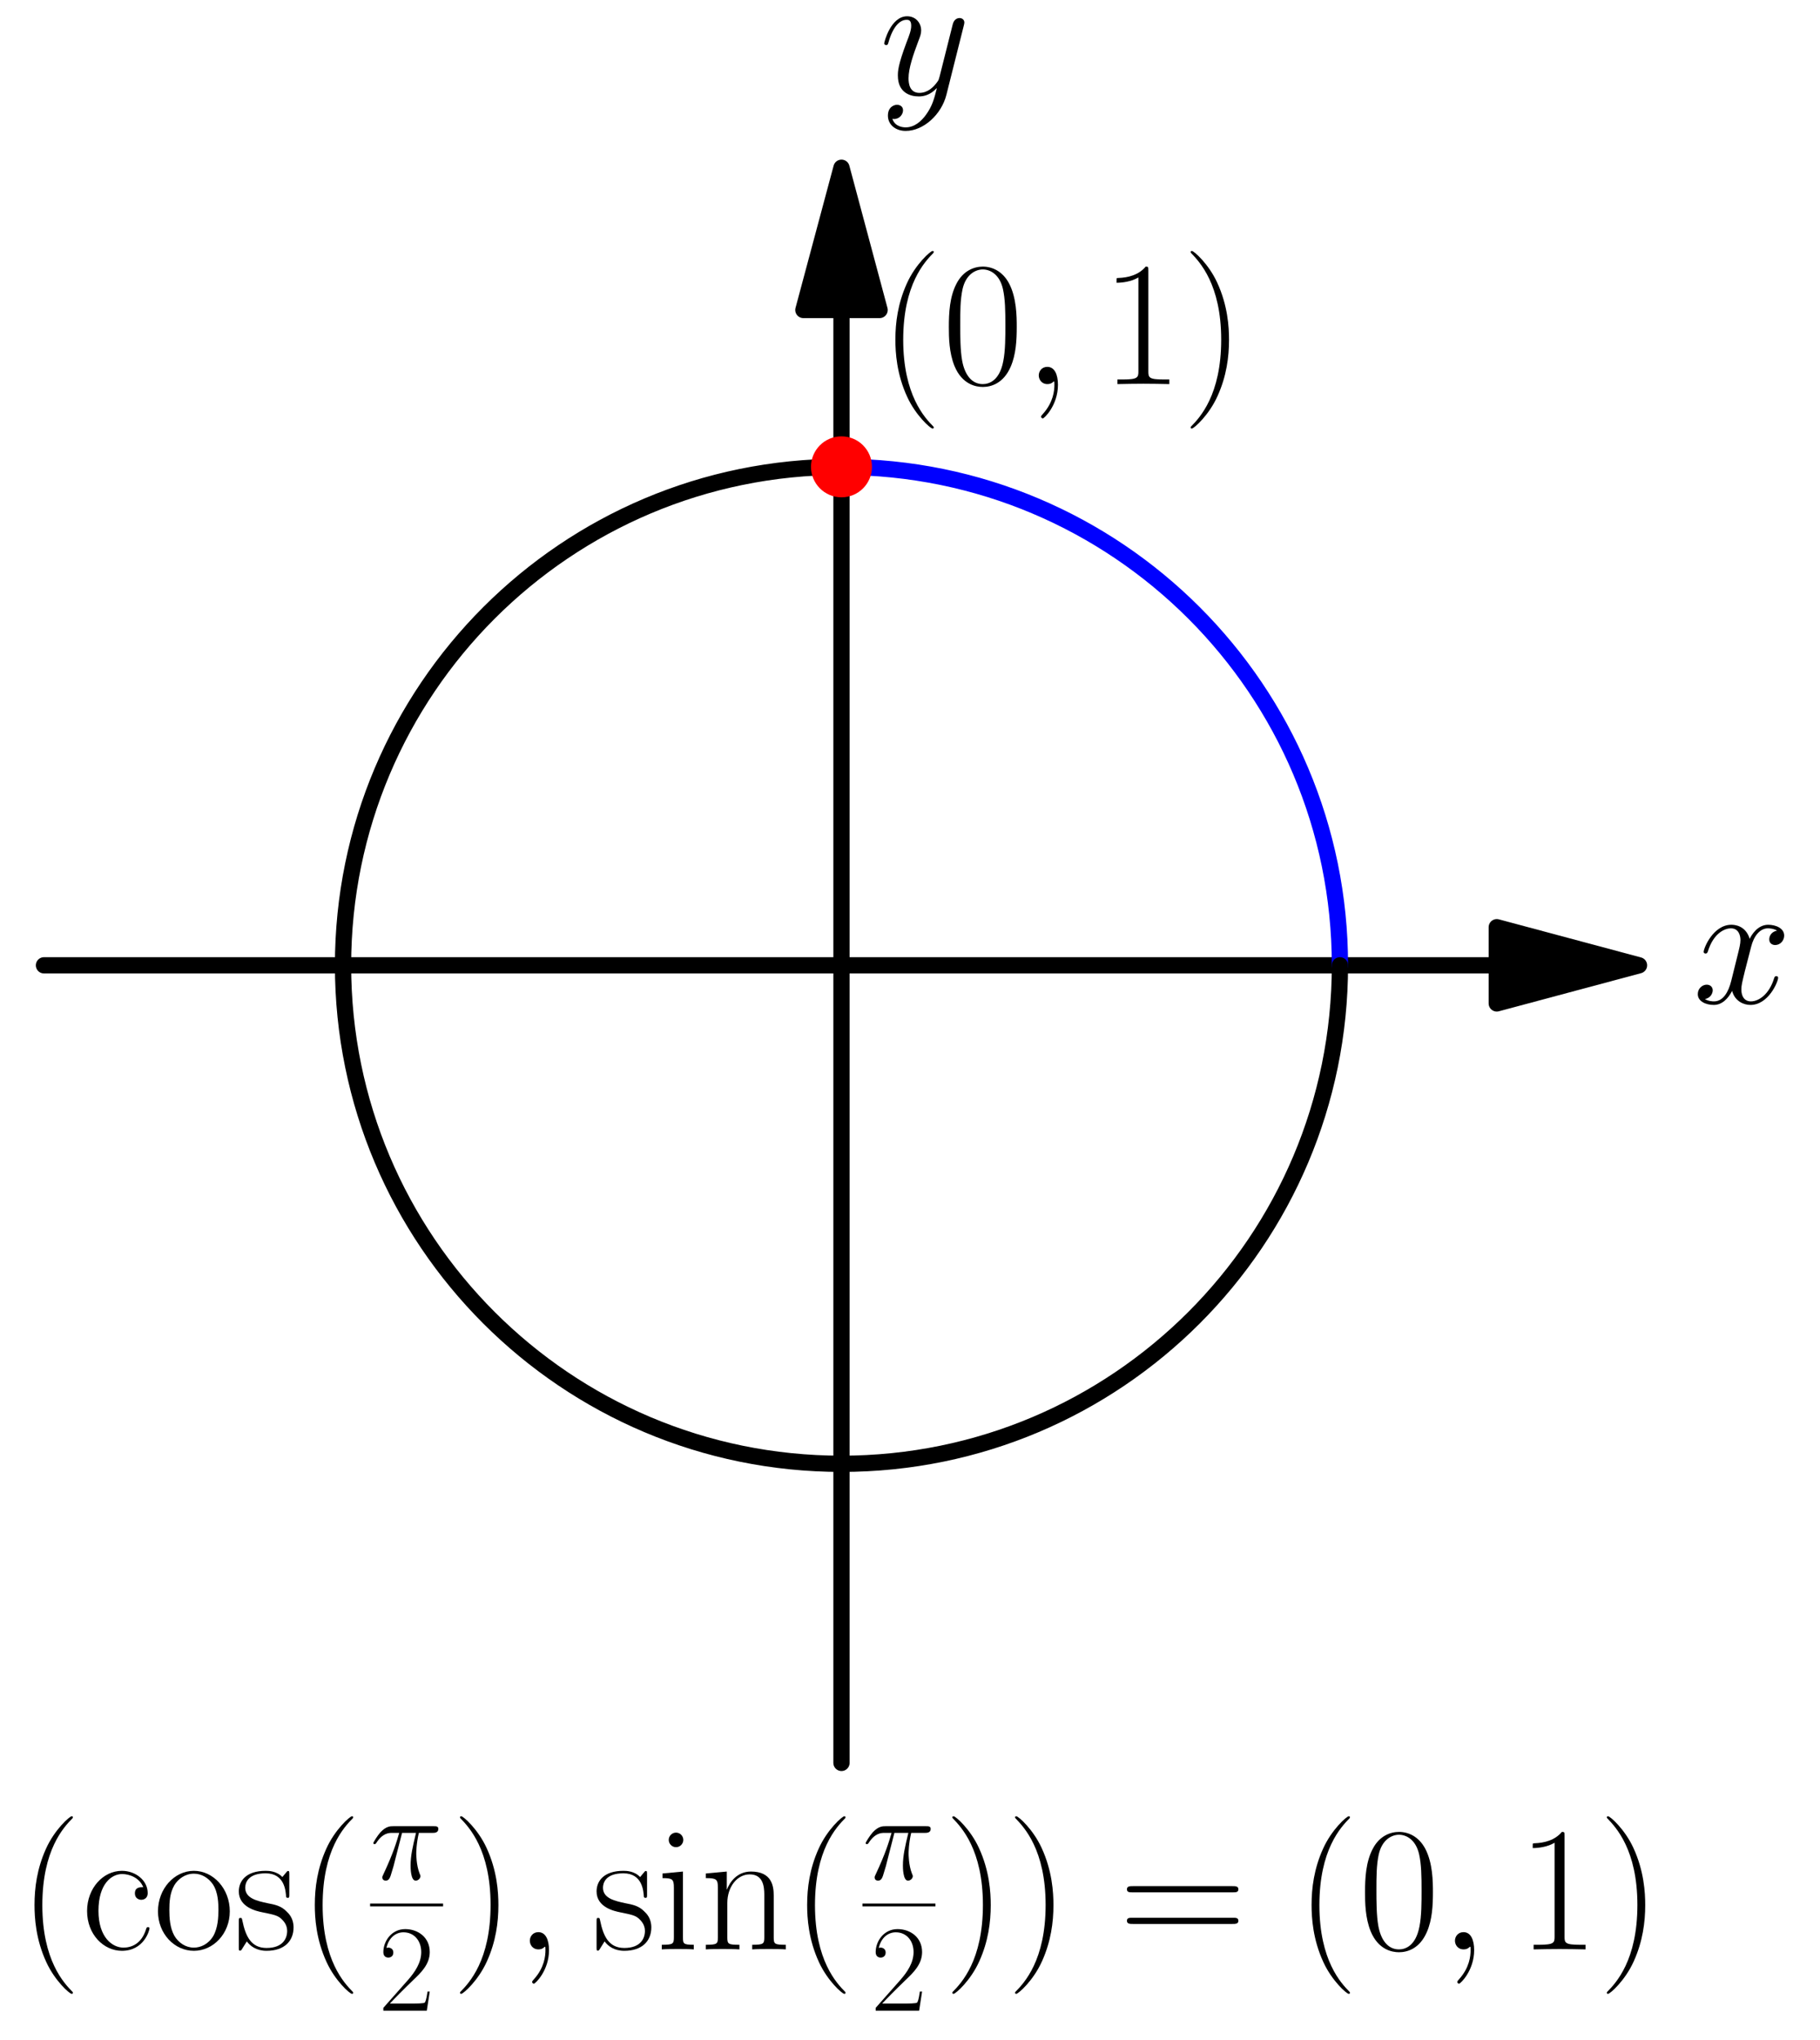<?xml version='1.0' encoding='UTF-8'?>
<!-- This file was generated by dvisvgm 1.15.1 -->
<svg height='284.528pt' version='1.1' viewBox='56.621 54.06 253.836 284.528' width='253.836pt' xmlns='http://www.w3.org/2000/svg' xmlns:xlink='http://www.w3.org/1999/xlink'>
<defs>
<path d='M4.459 -6.49H6.404C5.939 -4.562 5.647 -3.305 5.647 -1.928C5.647 -1.687 5.647 0.172 6.353 0.172C6.714 0.172 7.024 -0.155 7.024 -0.448C7.024 -0.534 7.024 -0.568 6.903 -0.826C6.439 -2.014 6.439 -3.495 6.439 -3.615C6.439 -3.719 6.439 -4.941 6.8 -6.49H8.728C8.952 -6.49 9.52 -6.49 9.52 -7.041C9.52 -7.42 9.193 -7.42 8.883 -7.42H3.219C2.823 -7.42 2.238 -7.42 1.446 -6.576C0.998 -6.077 0.448 -5.165 0.448 -5.061S0.534 -4.924 0.637 -4.924C0.757 -4.924 0.775 -4.975 0.861 -5.079C1.756 -6.49 2.651 -6.49 3.082 -6.49H4.063C3.684 -5.199 3.254 -3.701 1.842 -0.689C1.704 -0.413 1.704 -0.379 1.704 -0.275C1.704 0.086 2.014 0.172 2.169 0.172C2.668 0.172 2.806 -0.275 3.013 -0.998C3.288 -1.876 3.288 -1.911 3.46 -2.6L4.459 -6.49Z' id='g0-25'/>
<path d='M3.357 0.069C3.357 -0.93 3.03 -1.67 2.324 -1.67C1.773 -1.67 1.498 -1.222 1.498 -0.844S1.756 0 2.341 0C2.565 0 2.754 -0.069 2.909 -0.224C2.944 -0.258 2.961 -0.258 2.978 -0.258C3.013 -0.258 3.013 -0.017 3.013 0.069C3.013 0.637 2.909 1.756 1.911 2.875C1.722 3.082 1.722 3.116 1.722 3.15C1.722 3.236 1.808 3.323 1.894 3.323C2.031 3.323 3.357 2.049 3.357 0.069Z' id='g0-59'/>
<path d='M8.16 -7.024C7.609 -6.921 7.403 -6.507 7.403 -6.18C7.403 -5.767 7.73 -5.629 7.971 -5.629C8.487 -5.629 8.849 -6.077 8.849 -6.542C8.849 -7.265 8.022 -7.592 7.299 -7.592C6.249 -7.592 5.664 -6.559 5.509 -6.232C5.113 -7.523 4.046 -7.592 3.736 -7.592C1.98 -7.592 1.05 -5.337 1.05 -4.958C1.05 -4.889 1.119 -4.803 1.24 -4.803C1.377 -4.803 1.412 -4.906 1.446 -4.975C2.031 -6.886 3.185 -7.248 3.684 -7.248C4.459 -7.248 4.614 -6.525 4.614 -6.111C4.614 -5.733 4.51 -5.337 4.304 -4.51L3.719 -2.152C3.46 -1.119 2.961 -0.172 2.049 -0.172C1.963 -0.172 1.532 -0.172 1.171 -0.396C1.79 -0.516 1.928 -1.033 1.928 -1.24C1.928 -1.584 1.67 -1.79 1.343 -1.79C0.93 -1.79 0.482 -1.429 0.482 -0.878C0.482 -0.155 1.291 0.172 2.031 0.172C2.858 0.172 3.443 -0.482 3.805 -1.188C4.08 -0.172 4.941 0.172 5.578 0.172C7.334 0.172 8.263 -2.083 8.263 -2.462C8.263 -2.548 8.195 -2.617 8.091 -2.617C7.936 -2.617 7.919 -2.531 7.867 -2.393C7.403 -0.878 6.404 -0.172 5.629 -0.172C5.027 -0.172 4.7 -0.62 4.7 -1.326C4.7 -1.704 4.769 -1.98 5.044 -3.116L5.647 -5.457C5.905 -6.49 6.49 -7.248 7.282 -7.248C7.317 -7.248 7.799 -7.248 8.16 -7.024Z' id='g0-120'/>
<path d='M4.528 1.928C4.063 2.582 3.391 3.168 2.548 3.168C2.341 3.168 1.515 3.133 1.257 2.341C1.308 2.359 1.394 2.359 1.429 2.359C1.945 2.359 2.29 1.911 2.29 1.515S1.963 0.981 1.704 0.981C1.429 0.981 0.826 1.188 0.826 2.031C0.826 2.909 1.567 3.512 2.548 3.512C4.269 3.512 6.008 1.928 6.49 0.017L8.177 -6.697C8.195 -6.783 8.229 -6.886 8.229 -6.989C8.229 -7.248 8.022 -7.42 7.764 -7.42C7.609 -7.42 7.248 -7.351 7.11 -6.835L5.836 -1.773C5.75 -1.463 5.75 -1.429 5.612 -1.24C5.268 -0.757 4.7 -0.172 3.873 -0.172C2.909 -0.172 2.823 -1.119 2.823 -1.584C2.823 -2.565 3.288 -3.891 3.753 -5.13C3.942 -5.629 4.046 -5.87 4.046 -6.215C4.046 -6.938 3.529 -7.592 2.686 -7.592C1.102 -7.592 0.465 -5.096 0.465 -4.958C0.465 -4.889 0.534 -4.803 0.654 -4.803C0.809 -4.803 0.826 -4.872 0.895 -5.113C1.308 -6.559 1.963 -7.248 2.634 -7.248C2.789 -7.248 3.082 -7.248 3.082 -6.68C3.082 -6.232 2.892 -5.733 2.634 -5.079C1.79 -2.823 1.79 -2.255 1.79 -1.842C1.79 -0.207 2.961 0.172 3.822 0.172C4.321 0.172 4.941 0.017 5.543 -0.62L5.561 -0.603C5.302 0.413 5.13 1.085 4.528 1.928Z' id='g0-121'/>
<use id='g1-59' transform='scale(1.44)' xlink:href='#g0-59'/>
<use id='g1-120' transform='scale(1.44)' xlink:href='#g0-120'/>
<use id='g1-121' transform='scale(1.44)' xlink:href='#g0-121'/>
<use id='g3-40' transform='scale(1.44)' xlink:href='#g2-40'/>
<use id='g3-41' transform='scale(1.44)' xlink:href='#g2-41'/>
<use id='g3-48' transform='scale(1.44)' xlink:href='#g2-48'/>
<use id='g3-49' transform='scale(1.44)' xlink:href='#g2-49'/>
<use id='g3-61' transform='scale(1.44)' xlink:href='#g2-61'/>
<use id='g3-99' transform='scale(1.44)' xlink:href='#g2-99'/>
<use id='g3-105' transform='scale(1.44)' xlink:href='#g2-105'/>
<use id='g3-110' transform='scale(1.44)' xlink:href='#g2-110'/>
<use id='g3-111' transform='scale(1.44)' xlink:href='#g2-111'/>
<use id='g3-115' transform='scale(1.44)' xlink:href='#g2-115'/>
<path d='M5.268 4.201C5.268 4.183 5.268 4.149 5.216 4.097C4.424 3.288 2.307 1.085 2.307 -4.287S4.39 -11.844 5.233 -12.705C5.233 -12.722 5.268 -12.757 5.268 -12.808S5.216 -12.894 5.147 -12.894C4.958 -12.894 3.495 -11.62 2.651 -9.727C1.79 -7.816 1.549 -5.957 1.549 -4.304C1.549 -3.064 1.67 -0.964 2.703 1.257C3.529 3.047 4.941 4.304 5.147 4.304C5.233 4.304 5.268 4.269 5.268 4.201Z' id='g2-40'/>
<path d='M4.528 -4.287C4.528 -5.526 4.407 -7.626 3.374 -9.847C2.548 -11.638 1.136 -12.894 0.93 -12.894C0.878 -12.894 0.809 -12.877 0.809 -12.791C0.809 -12.757 0.826 -12.739 0.844 -12.705C1.67 -11.844 3.77 -9.658 3.77 -4.304C3.77 1.067 1.687 3.254 0.844 4.114C0.826 4.149 0.809 4.166 0.809 4.201C0.809 4.287 0.878 4.304 0.93 4.304C1.119 4.304 2.582 3.03 3.426 1.136C4.287 -0.775 4.528 -2.634 4.528 -4.287Z' id='g2-41'/>
<path d='M7.23 -5.526C7.23 -6.576 7.213 -8.367 6.49 -9.744C5.853 -10.949 4.838 -11.379 3.942 -11.379C3.116 -11.379 2.066 -11.001 1.412 -9.761C0.723 -8.47 0.654 -6.869 0.654 -5.526C0.654 -4.545 0.671 -3.047 1.205 -1.739C1.945 0.034 3.271 0.275 3.942 0.275C4.734 0.275 5.939 -0.052 6.645 -1.687C7.162 -2.875 7.23 -4.269 7.23 -5.526ZM3.942 0C2.841 0 2.186 -0.947 1.945 -2.255C1.756 -3.271 1.756 -4.751 1.756 -5.716C1.756 -7.041 1.756 -8.143 1.98 -9.193C2.307 -10.656 3.271 -11.104 3.942 -11.104C4.648 -11.104 5.561 -10.639 5.888 -9.227C6.111 -8.246 6.129 -7.093 6.129 -5.716C6.129 -4.597 6.129 -3.219 5.922 -2.204C5.561 -0.327 4.545 0 3.942 0Z' id='g2-48'/>
<path d='M4.579 -11.001C4.579 -11.362 4.562 -11.379 4.321 -11.379C3.65 -10.57 2.634 -10.312 1.67 -10.278C1.618 -10.278 1.532 -10.278 1.515 -10.243S1.498 -10.174 1.498 -9.813C2.031 -9.813 2.927 -9.916 3.615 -10.329V-1.257C3.615 -0.654 3.581 -0.448 2.1 -0.448H1.584V0C2.41 -0.017 3.271 -0.034 4.097 -0.034S5.784 -0.017 6.611 0V-0.448H6.094C4.614 -0.448 4.579 -0.637 4.579 -1.257V-11.001Z' id='g2-49'/>
<path d='M7.179 -2.668H6.869C6.697 -1.446 6.559 -1.24 6.49 -1.136C6.404 -0.998 5.165 -0.998 4.924 -0.998H1.618C2.238 -1.67 3.443 -2.892 4.906 -4.304C5.957 -5.302 7.179 -6.473 7.179 -8.177C7.179 -10.209 5.561 -11.379 3.753 -11.379C1.859 -11.379 0.706 -9.71 0.706 -8.16C0.706 -7.489 1.205 -7.403 1.412 -7.403C1.584 -7.403 2.1 -7.506 2.1 -8.108C2.1 -8.642 1.653 -8.797 1.412 -8.797C1.308 -8.797 1.205 -8.78 1.136 -8.745C1.463 -10.209 2.462 -10.932 3.512 -10.932C5.01 -10.932 5.991 -9.744 5.991 -8.177C5.991 -6.68 5.113 -5.388 4.132 -4.269L0.706 -0.396V0H6.766L7.179 -2.668Z' id='g2-50'/>
<path d='M11.069 -5.526C11.328 -5.526 11.586 -5.526 11.586 -5.819C11.586 -6.129 11.293 -6.129 11.001 -6.129H1.377C1.085 -6.129 0.792 -6.129 0.792 -5.819C0.792 -5.526 1.05 -5.526 1.308 -5.526H11.069ZM11.001 -2.462C11.293 -2.462 11.586 -2.462 11.586 -2.772C11.586 -3.064 11.328 -3.064 11.069 -3.064H1.308C1.05 -3.064 0.792 -3.064 0.792 -2.772C0.792 -2.462 1.085 -2.462 1.377 -2.462H11.001Z' id='g2-61'/>
<path d='M6.008 -6.025C5.681 -6.025 5.199 -6.025 5.199 -5.423C5.199 -4.941 5.595 -4.803 5.819 -4.803C5.939 -4.803 6.439 -4.855 6.439 -5.457C6.439 -6.68 5.268 -7.609 3.942 -7.609C2.118 -7.609 0.568 -5.922 0.568 -3.719C0.568 -1.429 2.186 0.138 3.942 0.138C6.077 0.138 6.611 -1.842 6.611 -2.031C6.611 -2.1 6.594 -2.152 6.473 -2.152S6.335 -2.135 6.266 -1.911C5.819 -0.516 4.838 -0.172 4.097 -0.172C2.995 -0.172 1.67 -1.188 1.67 -3.736C1.67 -6.353 2.944 -7.299 3.96 -7.299C4.631 -7.299 5.629 -6.972 6.008 -6.025Z' id='g2-99'/>
<path d='M2.668 -10.605C2.668 -10.983 2.359 -11.31 1.963 -11.31C1.584 -11.31 1.257 -11.001 1.257 -10.605C1.257 -10.226 1.567 -9.899 1.963 -9.899C2.341 -9.899 2.668 -10.209 2.668 -10.605ZM0.654 -7.351V-6.903C1.618 -6.903 1.756 -6.8 1.756 -5.974V-1.188C1.756 -0.534 1.687 -0.448 0.585 -0.448V0C0.998 -0.034 1.739 -0.034 2.169 -0.034C2.582 -0.034 3.288 -0.034 3.684 0V-0.448C2.668 -0.448 2.634 -0.551 2.634 -1.171V-7.54L0.654 -7.351Z' id='g2-105'/>
<path d='M7.144 -5.233C7.144 -6.111 6.972 -7.54 4.941 -7.54C3.581 -7.54 2.875 -6.49 2.617 -5.802H2.6V-7.54L0.568 -7.351V-6.903C1.584 -6.903 1.739 -6.8 1.739 -5.974V-1.188C1.739 -0.534 1.67 -0.448 0.568 -0.448V0C0.981 -0.034 1.739 -0.034 2.186 -0.034S3.409 -0.034 3.822 0V-0.448C2.72 -0.448 2.651 -0.516 2.651 -1.188V-4.493C2.651 -6.077 3.615 -7.265 4.82 -7.265C6.094 -7.265 6.232 -6.129 6.232 -5.302V-1.188C6.232 -0.534 6.163 -0.448 5.061 -0.448V0C5.475 -0.034 6.232 -0.034 6.68 -0.034S7.902 -0.034 8.315 0V-0.448C7.213 -0.448 7.144 -0.516 7.144 -1.188V-5.233Z' id='g2-110'/>
<path d='M7.42 -3.684C7.42 -5.888 5.819 -7.609 3.942 -7.609S0.465 -5.888 0.465 -3.684C0.465 -1.515 2.066 0.138 3.942 0.138S7.42 -1.515 7.42 -3.684ZM3.942 -0.172C3.133 -0.172 2.445 -0.654 2.049 -1.326C1.618 -2.1 1.567 -3.064 1.567 -3.822C1.567 -4.545 1.601 -5.44 2.049 -6.215C2.393 -6.783 3.064 -7.334 3.942 -7.334C4.717 -7.334 5.371 -6.903 5.784 -6.301C6.318 -5.492 6.318 -4.356 6.318 -3.822C6.318 -3.15 6.284 -2.118 5.819 -1.291C5.337 -0.499 4.597 -0.172 3.942 -0.172Z' id='g2-111'/>
<path d='M5.32 -7.265C5.32 -7.575 5.302 -7.592 5.199 -7.592C5.13 -7.592 5.113 -7.575 4.906 -7.317C4.855 -7.248 4.7 -7.076 4.648 -7.007C4.097 -7.592 3.323 -7.609 3.03 -7.609C1.119 -7.609 0.43 -6.611 0.43 -5.612C0.43 -4.063 2.186 -3.701 2.686 -3.598C3.77 -3.374 4.149 -3.305 4.51 -2.995C4.734 -2.789 5.113 -2.41 5.113 -1.79C5.113 -1.067 4.7 -0.138 3.116 -0.138C1.618 -0.138 1.085 -1.274 0.775 -2.789C0.723 -3.03 0.723 -3.047 0.585 -3.047S0.43 -3.03 0.43 -2.686V-0.207C0.43 0.103 0.448 0.121 0.551 0.121C0.637 0.121 0.654 0.103 0.74 -0.034C0.844 -0.189 1.102 -0.603 1.205 -0.775C1.549 -0.31 2.152 0.138 3.116 0.138C4.82 0.138 5.733 -0.792 5.733 -2.135C5.733 -3.013 5.268 -3.478 5.044 -3.684C4.528 -4.218 3.925 -4.338 3.202 -4.476C2.255 -4.683 1.05 -4.924 1.05 -5.974C1.05 -6.421 1.291 -7.368 3.03 -7.368C4.872 -7.368 4.975 -5.647 5.01 -5.096C5.027 -5.01 5.113 -4.992 5.165 -4.992C5.32 -4.992 5.32 -5.044 5.32 -5.337V-7.265Z' id='g2-115'/>
</defs>
<g id='page1'>
<g transform='matrix(0.996 0 0 0.996 173.983 188.684)'>
<path d='M 91.76 0L -111.677 -0' fill='none' stroke='#000000' stroke-linecap='round' stroke-linejoin='round' stroke-miterlimit='10.037' stroke-width='2.276'/>
</g>
<g transform='matrix(0.996 0 0 0.996 173.983 188.684)'>
<path d='M 111.677 0L 91.76 -5.337L 91.76 5.337L 111.677 0Z' fill='#000000'/>
</g>
<g transform='matrix(0.996 0 0 0.996 173.983 188.684)'>
<path d='M 111.677 0L 91.76 -5.337L 91.76 5.337L 111.677 0Z' fill='none' stroke='#000000' stroke-linecap='round' stroke-linejoin='round' stroke-miterlimit='10.037' stroke-width='2.276'/>
</g><use x='292.719' xlink:href='#g1-120' y='193.961'/>

<g transform='matrix(0.996 0 0 0.996 173.983 188.684)'>
<path d='M 0 -91.76L 0 111.677' fill='none' stroke='#000000' stroke-linecap='round' stroke-linejoin='round' stroke-miterlimit='10.037' stroke-width='2.276'/>
</g>
<g transform='matrix(0.996 0 0 0.996 173.983 188.684)'>
<path d='M 0 -111.677L -5.337 -91.76L 5.337 -91.76L 0 -111.677Z' fill='#000000'/>
</g>
<g transform='matrix(0.996 0 0 0.996 173.983 188.684)'>
<path d='M 0 -111.677L -5.337 -91.76L 5.337 -91.76L 0 -111.677Z' fill='none' stroke='#000000' stroke-linecap='round' stroke-linejoin='round' stroke-miterlimit='10.037' stroke-width='2.276'/>
</g><use x='179.27' xlink:href='#g1-121' y='67.261'/>

<g transform='matrix(0.996 0 0 0.996 173.983 188.684)'>
<path d='M 69.798 0C 69.798 -38.549 38.549 -69.798 2.32475e-14 -69.798' fill='none' stroke='#0000ff' stroke-linecap='round' stroke-linejoin='round' stroke-miterlimit='10.037' stroke-width='2.276'/>
</g>
<g transform='matrix(0.996 0 0 0.996 173.983 188.684)'>
<path d='M 0 -69.798C -38.549 -69.798 -69.798 -38.549 -69.798 -0C -69.798 38.549 -38.549 69.798 0 69.798C 38.549 69.798 69.798 38.549 69.798 0' fill='none' stroke='#000000' stroke-linecap='round' stroke-linejoin='round' stroke-miterlimit='10.037' stroke-width='2.276'/>
</g>
<g transform='matrix(0.996 0 0 0.996 173.983 188.684)'>
<circle cx='0' cy='-69.798' r='4.268' fill='#ff0000'/>
</g><use x='179.27' xlink:href='#g3-40' y='107.627'/>
<use x='188.015' xlink:href='#g3-48' y='107.627'/>
<use x='199.34' xlink:href='#g1-59' y='107.627'/>
<use x='210.188' xlink:href='#g3-49' y='107.627'/>
<use x='221.513' xlink:href='#g3-41' y='107.627'/>
<use x='59.204' xlink:href='#g3-40' y='325.924'/>
<use x='67.949' xlink:href='#g3-99' y='325.924'/>
<use x='77.984' xlink:href='#g3-111' y='325.924'/>
<use x='89.309' xlink:href='#g3-115' y='325.924'/>
<use x='98.297' xlink:href='#g3-40' y='325.924'/>
<use x='108.238' xlink:href='#g0-25' y='316.165'/>
<rect height='0.398' width='10.18' x='108.238' y='319.528'/>
<use x='109.38' xlink:href='#g2-50' y='334.472'/>
<use x='119.613' xlink:href='#g3-41' y='325.924'/>
<use x='128.358' xlink:href='#g1-59' y='325.924'/>
<use x='139.206' xlink:href='#g3-115' y='325.924'/>
<use x='148.08' xlink:href='#g3-105' y='325.924'/>
<use x='154.244' xlink:href='#g3-110' y='325.924'/>
<use x='166.964' xlink:href='#g3-40' y='325.924'/>
<use x='176.904' xlink:href='#g0-25' y='316.165'/>
<rect height='0.398' width='10.18' x='176.904' y='319.528'/>
<use x='178.046' xlink:href='#g2-50' y='334.472'/>
<use x='188.279' xlink:href='#g3-41' y='325.924'/>
<use x='197.025' xlink:href='#g3-41' y='325.924'/>
<use x='212.655' xlink:href='#g3-61' y='325.924'/>
<use x='237.316' xlink:href='#g3-40' y='325.924'/>
<use x='246.061' xlink:href='#g3-48' y='325.924'/>
<use x='257.387' xlink:href='#g1-59' y='325.924'/>
<use x='268.234' xlink:href='#g3-49' y='325.924'/>
<use x='279.56' xlink:href='#g3-41' y='325.924'/>
</g>
</svg>
